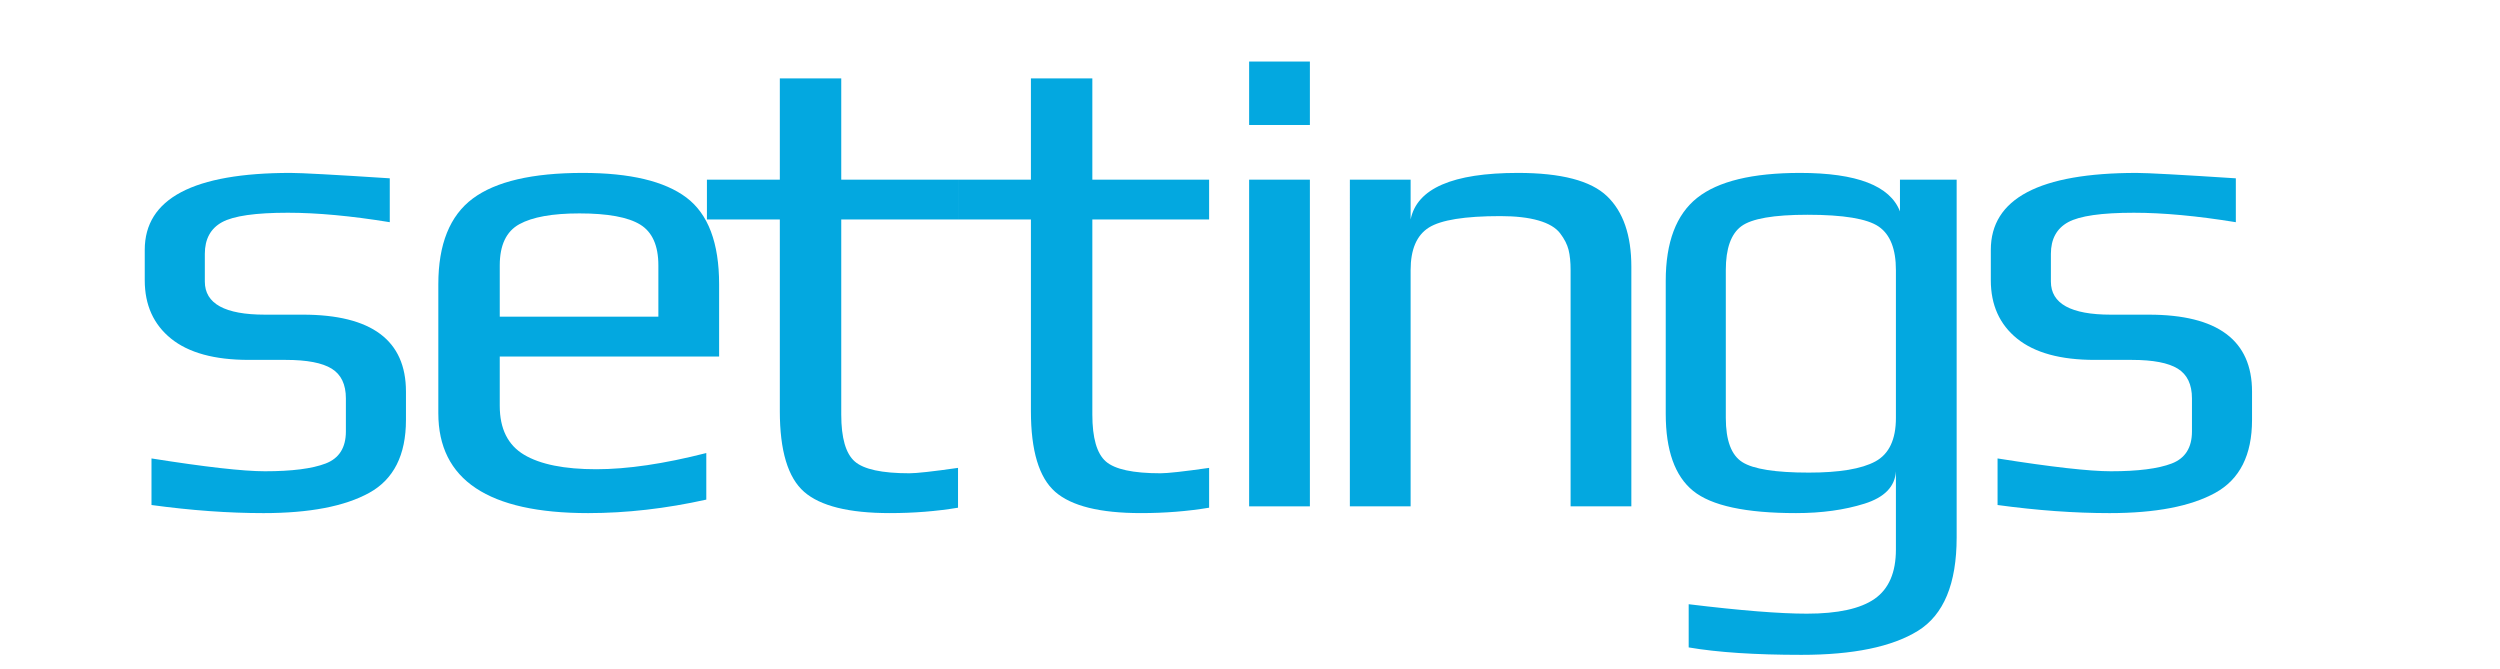 <?xml version="1.0" encoding="utf-8"?>
<!-- Generator: Adobe Illustrator 16.0.0, SVG Export Plug-In . SVG Version: 6.00 Build 0)  -->
<!DOCTYPE svg PUBLIC "-//W3C//DTD SVG 1.1//EN" "http://www.w3.org/Graphics/SVG/1.1/DTD/svg11.dtd">
<svg version="1.1" id="Layer_1" xmlns="http://www.w3.org/2000/svg" xmlns:xlink="http://www.w3.org/1999/xlink" x="0px" y="0px"
	 width="382.9px" height="102.4px" viewBox="0 0 382.9 102.4" enable-background="new 0 0 382.9 102.4" xml:space="preserve">
<g>
	<path fill="#03A8E0" d="M62.177,59.978v4.343c0,5.375-1.878,9.098-5.634,11.165c-3.757,2.067-9.149,3.102-16.179,3.102
		c-5.376,0-11.098-0.414-17.162-1.241v-7.133c8.271,1.31,14.06,1.964,17.368,1.964c4.135,0,7.237-0.396,9.304-1.188
		c2.068-0.792,3.102-2.43,3.102-4.911v-5.065c0-2.136-0.724-3.652-2.171-4.549c-1.447-0.895-3.792-1.344-7.03-1.344H38.09
		c-5.239,0-9.201-1.086-11.889-3.256c-2.688-2.172-4.032-5.152-4.032-8.943v-4.652c0-7.857,7.443-11.786,22.331-11.786
		c1.654,0,6.72,0.276,15.197,0.827v6.72c-5.928-0.964-11.131-1.447-15.61-1.447c-4.962,0-8.322,0.483-10.08,1.447
		c-1.758,0.966-2.636,2.584-2.636,4.859v4.239c0,3.377,3.066,5.065,9.201,5.065h5.79C56.905,48.193,62.177,52.122,62.177,59.978z"/>
	<path fill="#03A8E0" d="M110.141,54.603H76.542v7.547c0,3.515,1.241,6.014,3.722,7.495c2.481,1.482,6.167,2.223,11.062,2.223
		c4.755,0,10.372-0.827,16.851-2.481v7.133c-6.203,1.378-12.234,2.068-18.092,2.068c-15.3,0-22.951-5.1-22.951-15.301V43.541
		c0-6.133,1.758-10.509,5.272-13.129c3.515-2.619,9.132-3.929,16.851-3.929c7.237,0,12.525,1.259,15.869,3.773
		c3.342,2.517,5.014,6.944,5.014,13.285V54.603z M100.836,48.504v-7.857c0-3.032-0.93-5.118-2.791-6.255s-4.962-1.706-9.304-1.706
		c-4.135,0-7.203,0.552-9.201,1.654c-2,1.104-2.998,3.205-2.998,6.307v7.857H100.836z"/>
	<path fill="#03A8E0" d="M146.73,77.76c-3.308,0.551-6.789,0.827-10.441,0.827c-6.272,0-10.648-1.086-13.129-3.257
		c-2.481-2.171-3.722-6.288-3.722-12.354v-29.36h-11.165v-6.099h11.165V12.01h9.408v15.507h17.885v6.099h-17.885v29.877
		c0,3.584,0.688,5.979,2.068,7.185c1.378,1.207,4.169,1.81,8.374,1.81c1.102,0,3.583-0.274,7.443-0.827V77.76z"/>
	<path fill="#03A8E0" d="M185.187,77.76c-3.308,0.551-6.789,0.827-10.441,0.827c-6.272,0-10.648-1.086-13.129-3.257
		c-2.481-2.171-3.722-6.288-3.722-12.354v-29.36H146.73v-6.099h11.165V12.01h9.408v15.507h17.885v6.099h-17.885v29.877
		c0,3.584,0.688,5.979,2.068,7.185c1.378,1.207,4.169,1.81,8.374,1.81c1.102,0,3.583-0.274,7.443-0.827V77.76z"/>
	<path fill="#03A8E0" d="M200.622,19.143h-9.305V9.426h9.305V19.143z M200.622,77.553h-9.305V27.517h9.305V77.553z"/>
	<path fill="#03A8E0" d="M249.858,77.553h-9.305V41.37c0-1.241-0.104-2.274-0.311-3.102c-0.206-0.827-0.638-1.67-1.292-2.533
		c-0.655-0.861-1.757-1.515-3.308-1.964c-1.551-0.447-3.499-0.672-5.842-0.672c-5.445,0-9.097,0.586-10.958,1.757
		c-1.86,1.173-2.791,3.344-2.791,6.513v36.183h-9.305V27.517h9.305v6.099c0.964-4.755,6.443-7.133,16.438-7.133
		c6.616,0,11.165,1.189,13.646,3.567c2.48,2.378,3.722,5.98,3.722,10.803V77.553z"/>
	<path fill="#03A8E0" d="M299.681,27.517v54.792c0,7.098-1.981,11.871-5.944,14.318c-3.964,2.445-9.908,3.67-17.833,3.67
		c-7.1,0-12.854-0.38-17.265-1.138v-6.616c7.925,0.964,13.956,1.447,18.092,1.447c4.756,0,8.219-0.759,10.39-2.274
		c2.171-1.517,3.257-4.032,3.257-7.547V72.177c-0.14,2.344-1.741,3.998-4.808,4.963c-3.067,0.964-6.564,1.447-10.493,1.447
		c-7.72,0-12.975-1.138-15.766-3.412s-4.187-6.203-4.187-11.785V43.024c0-5.926,1.603-10.165,4.807-12.716
		c3.205-2.549,8.46-3.825,15.766-3.825c8.685,0,13.784,1.964,15.301,5.893v-4.859H299.681z M290.378,64.01V41.37
		c0-3.239-0.879-5.461-2.637-6.668c-1.758-1.205-5.394-1.809-10.906-1.809c-5.169,0-8.547,0.586-10.132,1.758
		c-1.586,1.172-2.378,3.412-2.378,6.72v22.64c0,3.447,0.844,5.704,2.533,6.771c1.688,1.069,5.082,1.603,10.183,1.603
		c4.687,0,8.08-0.568,10.184-1.706C289.326,69.542,290.378,67.319,290.378,64.01z"/>
	<path fill="#03A8E0" d="M344.922,59.978v4.343c0,5.375-1.879,9.098-5.635,11.165c-3.757,2.067-9.149,3.102-16.179,3.102
		c-5.376,0-11.098-0.414-17.161-1.241v-7.133c8.271,1.31,14.06,1.964,17.368,1.964c4.135,0,7.236-0.396,9.304-1.188
		c2.067-0.792,3.102-2.43,3.102-4.911v-5.065c0-2.136-0.724-3.652-2.171-4.549c-1.447-0.895-3.791-1.344-7.03-1.344h-5.686
		c-5.238,0-9.201-1.086-11.889-3.256c-2.688-2.172-4.032-5.152-4.032-8.943v-4.652c0-7.857,7.443-11.786,22.33-11.786
		c1.654,0,6.72,0.276,15.197,0.827v6.72c-5.929-0.964-11.131-1.447-15.61-1.447c-4.963,0-8.322,0.483-10.08,1.447
		c-1.757,0.966-2.636,2.584-2.636,4.859v4.239c0,3.377,3.065,5.065,9.201,5.065h5.789C339.649,48.193,344.922,52.122,344.922,59.978
		z"/>
</g>
</svg>
